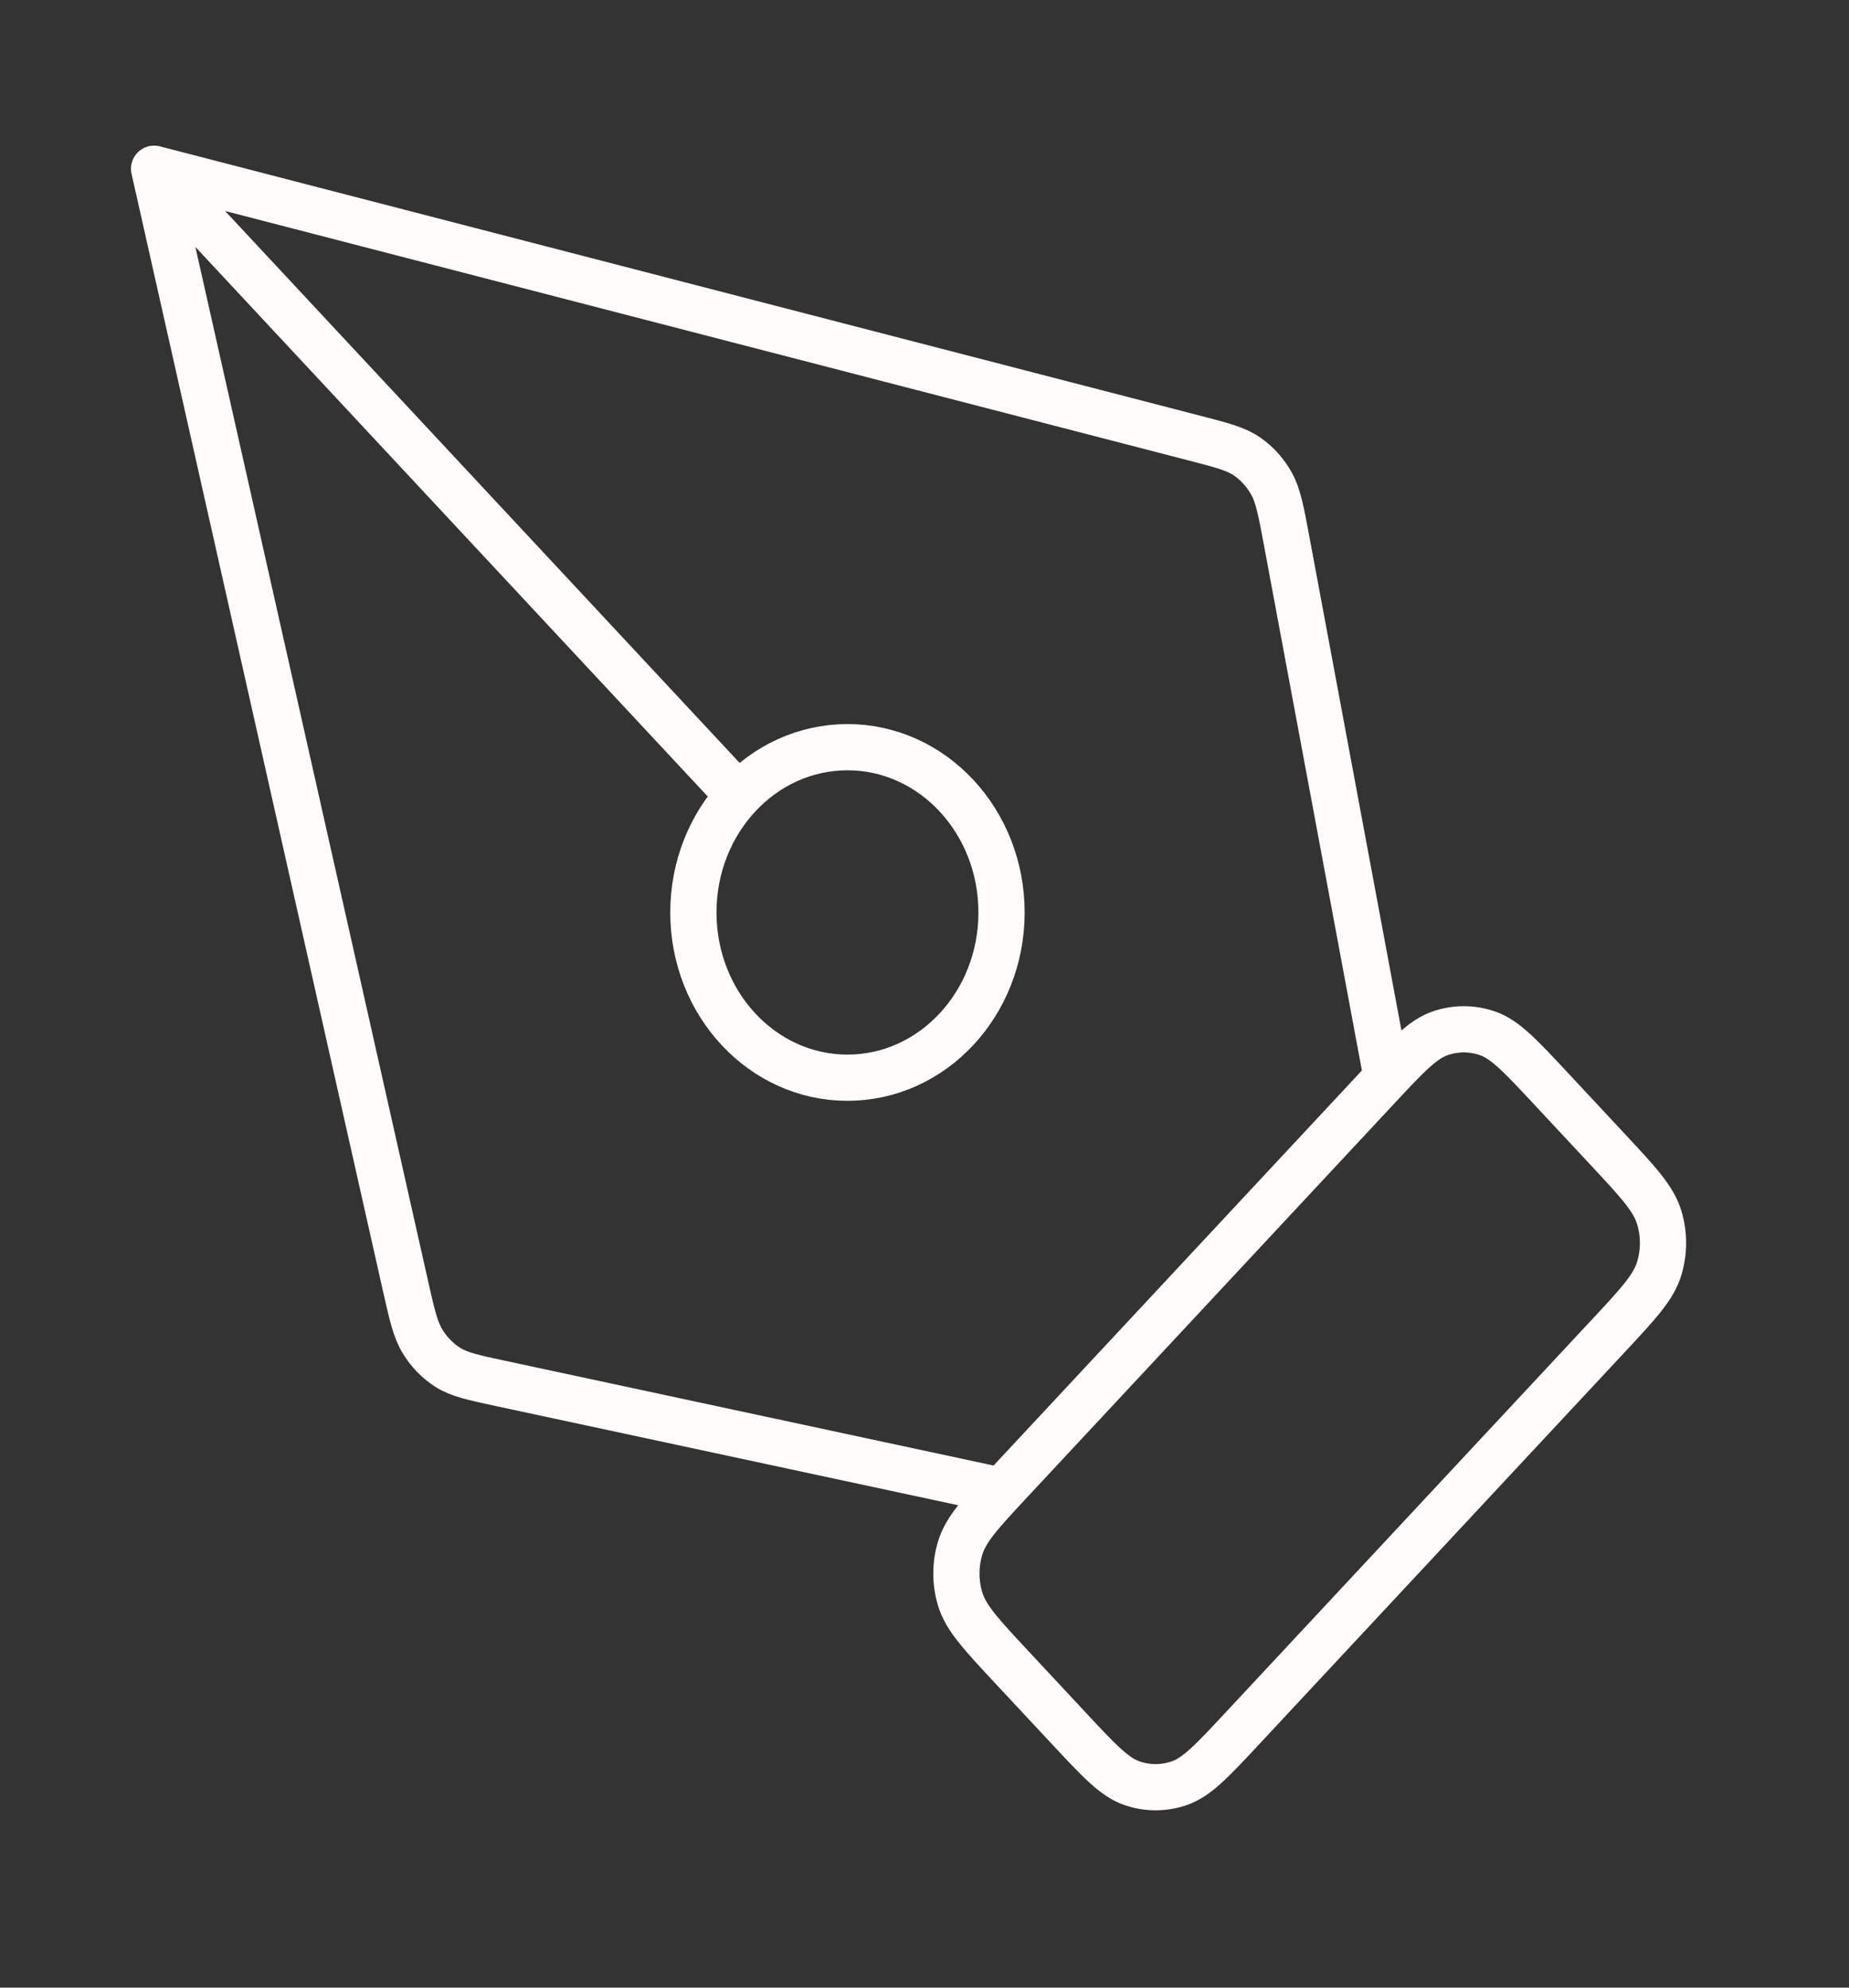 <svg width="80" height="86" viewBox="0 0 80 86" fill="none" xmlns="http://www.w3.org/2000/svg">
<rect x="0" y="0" width="80" height="86" fill="#333333" stroke="none"/>
<path d="M60 46.63L55.668 23.397C55.426 22.099 55.305 21.45 55.011 20.921C54.751 20.454 54.394 20.057 53.969 19.76C53.489 19.424 52.889 19.268 51.69 18.958L6.667 7.301M6.667 7.301L17.534 55.593C17.824 56.88 17.968 57.523 18.282 58.039C18.559 58.495 18.93 58.877 19.365 59.156C19.858 59.471 20.463 59.601 21.673 59.861L43.333 64.507M6.667 7.301L31.953 34.424M53.771 74.764L69.562 57.826C70.882 56.41 71.542 55.702 71.789 54.886C72.007 54.168 72.007 53.394 71.789 52.676C71.542 51.86 70.882 51.152 69.562 49.736L67.105 47.1C65.784 45.684 65.124 44.976 64.363 44.711C63.694 44.477 62.973 44.477 62.303 44.711C61.542 44.976 60.882 45.684 59.562 47.1L43.771 64.037C42.451 65.453 41.791 66.161 41.544 66.978C41.326 67.696 41.326 68.469 41.544 69.188C41.791 70.004 42.451 70.712 43.771 72.128L46.229 74.764C47.549 76.18 48.209 76.888 48.97 77.153C49.639 77.386 50.361 77.386 51.03 77.153C51.791 76.888 52.451 76.18 53.771 74.764ZM43.333 39.479C43.333 43.429 40.349 46.63 36.667 46.63C32.985 46.63 30 43.429 30 39.479C30 35.53 32.985 32.329 36.667 32.329C40.349 32.329 43.333 35.53 43.333 39.479Z" stroke="#FFFBFB" stroke-width="2" stroke-linecap="round" stroke-linejoin="round"/>
</svg>
